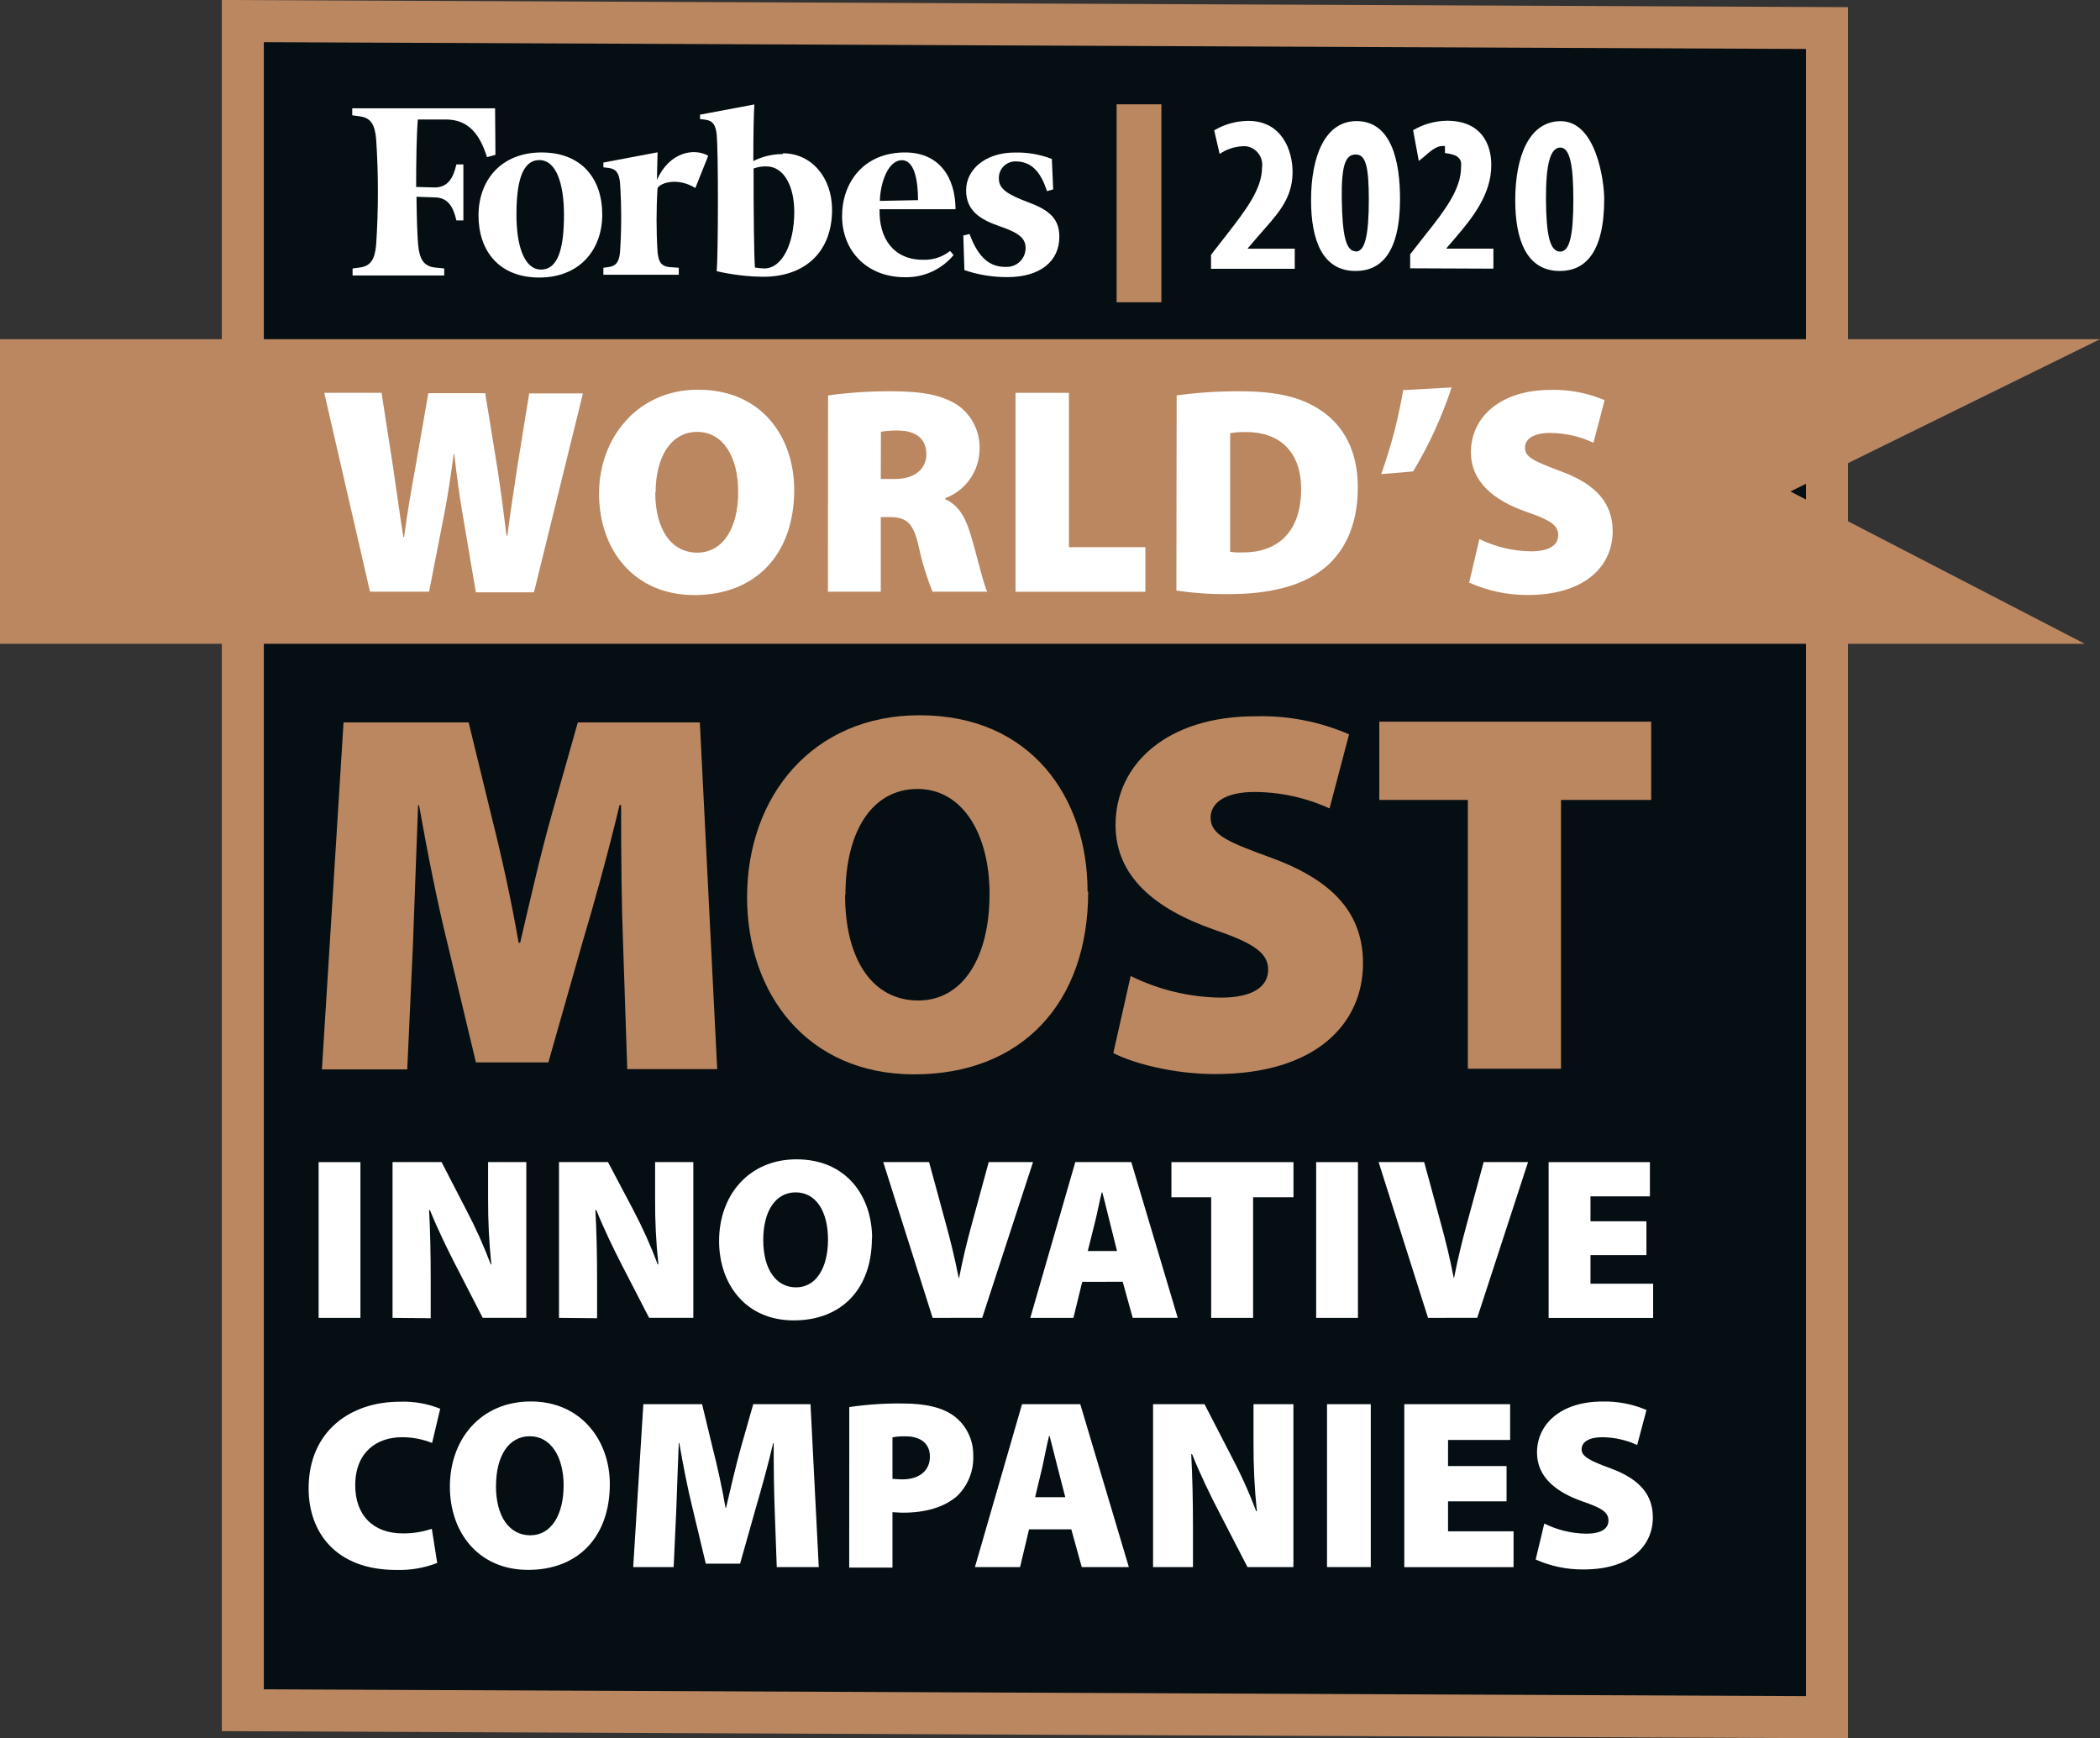<?xml version="1.0" encoding="UTF-8"?><svg id="a" xmlns="http://www.w3.org/2000/svg" viewBox="0 0 300.01 248.34"><rect x="0" y="0" width="300.01" height="248.34" fill="#333333" stroke="none"/><defs><style>.b{fill:#fff;}.c{fill:#bb8760;}.d{fill:#050e13;stroke-width:6px;}.d,.e{stroke:#bb8760;}.e{fill:none;stroke-width:6.4px;}</style></defs><polygon class="d" points="34.69 3.01 261.01 4.01 261.01 245.32 34.69 244.32 34.69 3.01"/><path class="b" d="M111.83,22.01c-1.46,0-2.9,.34-4.21,1,0-3.67,.06-6.87,.15-8.09l-7.76,1.46v.63l.76,.09c1.08,.15,1.49,.77,1.62,2.17,.25,2.7,.21,17.15,0,19.47,2.17,.5,4.38,.77,6.61,.8,6.16,0,9.87-3.7,9.87-9.56,0-4.7-3-8.08-7-8.08m-2.7,16.45c-.44-.01-.88-.06-1.32-.13-.13-1.62-.2-8.31-.19-14.15,.58-.21,1.19-.31,1.81-.3,2.55,0,4,2.87,4,6.49,0,4.6-1.75,8.09-4.28,8.09"/><path class="b" d="M70.73,15.47h-20.41v1l1.09,.15c1.55,.21,2.15,1.15,2.33,3.29,.33,4.99,.33,10.01,0,15-.18,2.14-.78,3.08-2.28,3.3l-1.09,.14v1h13.09v-1l-1.38-.14c-1.56-.2-2.16-1.2-2.35-3.3-.12-1.46-.2-3.91-.23-6.8l2.7,.09c1.81,.06,2.56,1.36,3,3.29h1v-8h-1c-.44,1.93-1.19,3.23-3,3.29l-2.75-.07c0-3.8,.06-7.44,.24-9.64h4c3.15,0,4.83,2,5.88,5.38l1.21-.33"/><path class="b" d="M77.36,21.78c5.8,0,8.68,3.82,8.68,8.87s-3.25,9-9,9-8.68-3.82-8.68-8.87,3.25-9,9-9m-.3,1.09c-2.56,0-3.28,3.37-3.28,7.82s1.13,7.82,3.51,7.82c2.57,0,3.28-3.37,3.28-7.82s-1.11-7.82-3.51-7.82"/><path class="b" d="M120.3,30.85c0-4.67,3-9.07,9-9.07,4.86,0,7.19,3.51,7.21,8.11h-10.85c-.12,4.16,2,7.22,6.19,7.22,1.4,.06,2.78-.38,3.88-1.26l.5,.59c-1.72,2.07-4.3,3.24-7,3.16-5.22,0-8.92-3.59-8.93-8.75m5.4-2.15l5.45-.11c0-2.35-.36-5.7-2.31-5.7s-3.08,3.18-3.14,5.81"/><path class="b" d="M150.27,22.71c-1.67-.65-3.46-.96-5.25-.92-4.36,0-7,2.49-7,5.4s2,4.16,4.75,5.12c3,1,3.75,1.83,3.75,3.16-.02,1.48-1.22,2.67-2.7,2.66h-.2c-2.18,0-3.84-1.25-5.11-4.7l-.89,.22,.16,4.94c1.97,.67,4.05,1.01,6.13,1,4.62,0,7.43-2.2,7.43-5.76,0-2.39-1.2-3.71-4.23-4.85-3.28-1.23-4.41-2-4.41-3.49-.04-1.3,.97-2.38,2.27-2.43h.12c2.1,0,3.54,1.27,4.48,4.25l.89-.25"/><path class="b" d="M101.18,22.25c-2-1.13-5.52-.59-7.33,3.45l.09-3.94-7.74,1.46v.68l.76,.09c1.08,.15,1.49,.76,1.62,2.17,.22,3.27,.22,6.56,0,9.83-.13,1.41-.54,2-1.62,2.16l-.76,.1v1h10.77v-1l-1.42-.1c-1.09-.16-1.48-.75-1.61-2.16-.19-3.04-.19-6.09,0-9.13,.52-.83,3-1.5,5.4,0"/><path class="b" d="M173.01,38.4v-2l2.15-2.76c2.82-3.63,5.14-6.62,5.14-9.75,.2-1.46-.83-2.8-2.29-3h-.51c-1.17,.06-2.29,.44-3.26,1.1l-.78-3.37c1.48-.88,3.16-1.34,4.88-1.35,4.78,0,6.32,4.2,6.32,7.32,0,4.1-2.56,6.4-5.07,9.33l-1.32,1.54v.07h6.7v2.87"/><path class="b" d="M193.65,38.71c-4.74,0-6.35-4.45-6.35-10.1,0-6.29,2-11.31,6.49-11.31,5.07,0,6.22,5.89,6.22,11.11,0,7.83-2.82,10.3-6.32,10.3m0-2.77c1.34,0,1.86-2.42,1.86-7.43,0-4.71-.44-6.44-1.86-6.44s-2.08,1.36-2,6.44c.08,5.08,.58,7.39,2,7.39v.04Z"/><path class="b" d="M201.46,38.33v-2l2.15-2.75c2.85-3.57,5.12-6.57,5.12-9.72,.19-1.46-.84-1.8-2.3-2v-1h0c-.15-.01-.29-.01-.44,0-1.19,.06-2.33,1.45-3.3,2.13l-.81-4.39c1.47-.87,3.14-1.33,4.85-1.35,4.78,0,6.32,3.2,6.32,6.33,0,4.1-2.56,7.39-5.07,10.32l-1.32,1.54v.08h6.69v2.86"/><line class="e" x1="162.72" y1="14.9" x2="162.72" y2="43.18"/><polyline class="c" points="0 48.46 0 91.97 297.83 91.97 255.78 70.21 300.01 48.46"/><path class="b" d="M52.86,84.53l-6.54-28.42h8.19l1.64,10.6c.5,3.29,1,7.08,1.47,10h.11c.42-3.2,1-6.62,1.64-10.08l1.82-10.46h8.13l1.78,11c.5,3.25,.87,6.15,1.26,9.36h.12c.41-3.16,.92-6.54,1.43-9.87l1.69-10.46h7.68l-7,28.42h-8.3l-1.9-11.22c-.42-2.48-.8-5.14-1.18-8.52h-.09c-.46,3.38-.84,6-1.35,8.57l-2.16,11.08"/><path class="b" d="M113.46,70.01c0,9.15-5.48,15-14.25,15s-13.63-6.61-13.63-14.5,5.44-14.84,14.13-14.84c9.15,0,13.75,6.79,13.75,14.34m-19.85,.34c0,5.31,2.31,8.6,6,8.6s5.85-3.55,5.85-8.65-2.19-8.6-5.86-8.6-5.94,3.45-5.94,8.69"/><path class="b" d="M118.3,56.49c3.04-.42,6.12-.62,9.19-.59,4.35,0,7.47,.59,9.62,2.2,1.9,1.48,2.95,3.79,2.83,6.19-.08,3.08-2.02,5.8-4.9,6.88v.16c1.9,.81,2.91,2.62,3.63,5.07,.89,2.91,1.81,7,2.36,8.13h-7.8c-.86-2.11-1.53-4.3-2-6.53-.77-3.42-1.82-4.13-4.18-4.13h-1.22v10.66h-7.55m7.55-16.1h2c2.87,0,4.51-1.44,4.51-3.55s-1.39-3.33-3.92-3.37c-.86-.03-1.72,.03-2.57,.17l-.02,6.75Z"/><polyline class="b" points="145.08 56.12 152.71 56.12 152.71 78.17 163.63 78.17 163.63 84.54 145.08 84.54"/><path class="b" d="M168.1,56.49c3-.42,6.03-.61,9.06-.59,5.45,0,8.86,.89,11.68,2.82,3.12,2.16,5.14,5.69,5.14,10.93,0,5.77-2.19,9.53-5,11.68-3.13,2.44-7.77,3.54-13.33,3.54-2.54,.04-5.08-.13-7.59-.51m7.67-5.52c.53,.07,1.07,.1,1.6,.08,4.93,.09,8.55-2.65,8.55-9.06,0-5.53-3.27-8.14-7.83-8.14-.77-.02-1.55,.03-2.31,.17v16.95Z"/><path class="b" d="M207.38,55.35c-1.38,4.19-3.23,8.22-5.5,12l-4.56,.38c1.4-3.9,2.45-7.91,3.14-12"/><path class="b" d="M211.35,77.01c2.3,1.12,4.82,1.72,7.38,1.75,2.61,0,3.88-.88,3.88-2.32s-1.26-2.19-4.47-3.29c-4.8-1.68-8-4.34-8-8.56,0-5,4.22-8.89,11.39-8.89,2.65-.07,5.28,.43,7.71,1.47l-1.6,6.08c-1.94-.91-4.05-1.39-6.19-1.4-2.33,0-3.59,.84-3.59,2.1,0,1.44,1.52,2,5.1,3.37,5.1,1.86,7.43,4.6,7.43,8.57,0,4.89-3.84,9.11-12.15,9.11-2.88,.01-5.72-.59-8.35-1.77"/><path class="c" d="M89.02,135.01c-.22-5.66-.29-12.28-.29-20h-.22c-1.56,6.55-3.61,14-5.24,19.42l-4.93,17.34h-10.35l-4.12-17.23c-1.33-5.36-2.81-12.72-4-19.49h-.14c-.28,7-.52,14.35-.74,20l-.81,17.72h-12.19l3.09-49.57h17.87l3.24,13.31c1.4,5.52,2.87,12.14,3.9,18.17h.22c1.4-6,3-13,4.49-18.24l3.75-13.24h17.43l2.48,49.53h-12.85"/><path class="c" d="M155.46,127.37c0,16-9.56,26.11-24.86,26.11s-23.87-11.54-23.87-25.3c0-14.49,9.41-26,24.64-26,16,0,24,11.85,24,25.16m-34.64,.52c0,9.34,4,15.07,10.44,15.07s10.2-6.22,10.2-15.22c0-8.53-3.83-15-10.29-15s-10.3,6-10.3,15.15"/><path class="c" d="M161.53,139.43c4.01,1.98,8.4,3.03,12.87,3.09,4.56,0,6.77-1.55,6.77-4s-2.21-3.83-7.8-5.74c-8.38-2.94-14-7.58-14-14.93,0-8.75,7.43-15.52,19.93-15.52,4.61-.14,9.2,.74,13.43,2.58l-2.79,10.58c-3.37-1.54-7.03-2.34-10.73-2.35-4.06,0-6.26,1.47-6.26,3.68,0,2.5,2.65,3.53,8.9,5.81,8.9,3.31,12.87,8.09,12.87,15,0,8.53-6.62,15.81-21.11,15.81-6,0-11.76-1.55-14.56-3"/><polyline class="c" points="209.7 114.28 197.05 114.28 197.05 103.1 235.89 103.1 235.89 114.28 223.01 114.28 223.01 152.68 209.7 152.68"/><rect class="b" x="45.52" y="166.02" width="5.97" height="22.25"/><path class="b" d="M56.08,188.27v-22.26h7l3.53,6.83c1.33,2.52,2.5,5.12,3.5,7.79h.08c-.32-3.12-.47-6.25-.46-9.38v-5.24h5.46v22.25h-6.23l-3.8-7.39c-1.22-2.35-2.67-5.35-3.74-8h-.12c.17,3,.23,6.34,.23,10v5.45"/><path class="b" d="M79.86,188.27v-22.26h7l3.6,6.82c1.33,2.52,2.5,5.12,3.5,7.79h.1c-.34-3.12-.49-6.25-.47-9.38v-5.23h5.46v22.25h-6.32l-3.81-7.39c-1.22-2.35-2.66-5.35-3.73-8h-.13c.17,3,.24,6.34,.24,10v5.45"/><path class="b" d="M124.56,176.91c0,7.17-4.29,11.72-11.16,11.72s-10.67-5.18-10.67-11.35c0-6.51,4.23-11.66,11.06-11.66,7.17,0,10.8,5.32,10.8,11.29m-15.55,.23c0,4.19,1.82,6.77,4.69,6.77s4.56-2.8,4.56-6.83-1.72-6.74-4.62-6.74-4.63,2.71-4.63,6.8"/><path class="b" d="M133.24,188.27l-7.06-22.26h6.55l2.38,8.75c.69,2.51,1.28,4.92,1.85,7.79h.06c.53-2.71,1.15-5.28,1.82-7.69l2.41-8.85h6.33l-7.26,22.25"/><path class="b" d="M154.61,183.12l-1.26,5.15h-6.16l6.43-22.26h8l6.63,22.25h-6.43l-1.43-5.15m-.81-4.39l-1-4c-.32-1.25-.75-3.1-1.11-4.39h-.07c-.33,1.29-.67,3.14-1,4.39l-1,4h4.18Z"/><polyline class="b" points="173.03 171.04 167.35 171.04 167.35 166.02 184.79 166.02 184.79 171.04 179.02 171.04 179.02 188.27 173.03 188.27"/><rect class="b" x="188.03" y="166.02" width="5.97" height="22.25"/><path class="b" d="M204.01,188.27l-7.06-22.26h6.51l2.38,8.75c.69,2.51,1.29,4.92,1.84,7.79h.05c.53-2.71,1.16-5.28,1.82-7.69l2.41-8.85h6.34l-7.26,22.25"/><polyline class="b" points="235.21 179.3 227.22 179.3 227.22 183.39 236.17 183.39 236.17 188.28 221.24 188.28 221.24 166.02 235.71 166.02 235.71 170.91 227.22 170.91 227.22 174.47 235.21 174.47"/><path class="b" d="M62.46,223.28c-1.86,.72-3.85,1.06-5.84,1-8.7,0-12.53-5.43-12.53-11.64,0-8.21,6-12.39,13-12.39,1.98-.08,3.96,.26,5.8,1l-1.16,4.89c-1.37-.55-2.84-.83-4.32-.82-3.55,0-6.66,2.1-6.66,6.87,0,4.24,2.52,6.87,6.8,6.87,1.41,.01,2.81-.21,4.14-.66"/><path class="b" d="M87.12,212.01c0,7.49-4.48,12.26-11.66,12.26s-11.19-5.43-11.19-11.88c0-6.8,4.42-12.18,11.57-12.18s11.28,5.55,11.28,11.8m-16.27,.24c0,4.39,1.91,7.08,4.91,7.08s4.76-2.93,4.76-7.15c0-4-1.79-7-4.83-7s-4.83,2.83-4.83,7.15"/><path class="b" d="M110.67,215.55c-.1-2.66-.14-5.77-.14-9.4h-.07c-.72,3.08-1.69,6.57-2.44,9.12l-2.29,8.11h-4.9l-1.93-8.08c-.63-2.52-1.31-6-1.86-9.15h-.07c-.14,3.28-.25,6.74-.35,9.4l-.38,8.32h-5.78l1.45-23.27h8.39l1.51,6.25c.66,2.58,1.35,5.69,1.84,8.53h.08c.67-2.84,1.42-6.12,2.11-8.57l1.77-6.21h8.18l1.18,23.27h-6"/><path class="b" d="M121.33,201.01c2.54-.37,5.1-.54,7.67-.51,3.35,0,5.76,.62,7.39,1.86,1.71,1.34,2.69,3.41,2.65,5.59,.09,2.15-.74,4.23-2.27,5.74-1.87,1.65-4.59,2.41-7.75,2.41-.61,0-1.14-.07-1.52-.07v7.91h-6.18m6.18-12.67c.35,0,.76,.07,1.42,.07,2.42,0,3.93-1.25,3.93-3.25,0-1.72-1.14-2.9-3.52-2.9-.61-.01-1.23,.03-1.83,.14v5.94Z"/><path class="b" d="M147.01,218.48l-1.28,5.39h-6.45l6.73-23.27h8.32l6.94,23.27h-6.73l-1.49-5.39m-.86-4.59l-1.08-4.18c-.34-1.31-.8-3.24-1.17-4.59h-.06c-.36,1.35-.69,3.28-1,4.59l-1,4.18h4.31Z"/><path class="b" d="M164.73,223.87v-23.27h7.35l3.69,7.15c1.4,2.63,2.64,5.35,3.69,8.14h.1c-.34-3.26-.5-6.53-.48-9.8v-5.49h5.7v23.27h-6.56l-4-7.74c-1.28-2.45-2.8-5.59-3.91-8.38h-.13c.17,3.13,.25,6.62,.25,10.42v5.7"/><rect class="b" x="189.58" y="200.6" width="6.25" height="23.27"/><polyline class="b" points="215.23 214.48 206.87 214.48 206.87 218.76 216.23 218.76 216.23 223.88 200.62 223.88 200.62 200.6 215.74 200.6 215.74 205.71 206.87 205.71 206.87 209.44 215.23 209.44"/><path class="b" d="M220.62,217.65c1.87,.93,3.92,1.42,6,1.45,2.14,0,3.17-.72,3.17-1.89s-1-1.8-3.66-2.7c-3.94-1.38-6.55-3.56-6.55-7,0-4.12,3.47-7.29,9.35-7.29,2.16-.05,4.3,.36,6.29,1.21l-1.33,5c-1.57-.72-3.27-1.1-5-1.11-1.9,0-2.94,.69-2.94,1.73s1.25,1.66,4.18,2.73c4.18,1.55,6,3.8,6,7,0,4-3.11,7.43-9.91,7.43-2.35,.02-4.68-.46-6.83-1.42"/><path class="b" d="M222.82,38.71c-4.73,0-6.35-4.45-6.35-10.1,0-6.29,2-11.3,6.49-11.3,5.08,0,6.22,8.55,6.22,11.1,0,7.83-2.83,10.3-6.33,10.3m.06-2.77c1.36,0,1.86-2.42,1.86-7.43,0-4.71-.44-7.43-1.86-7.43s-2.08,2.35-2.05,7.43c.03,5.08,.58,7.43,2,7.43h.05Z"/></svg>